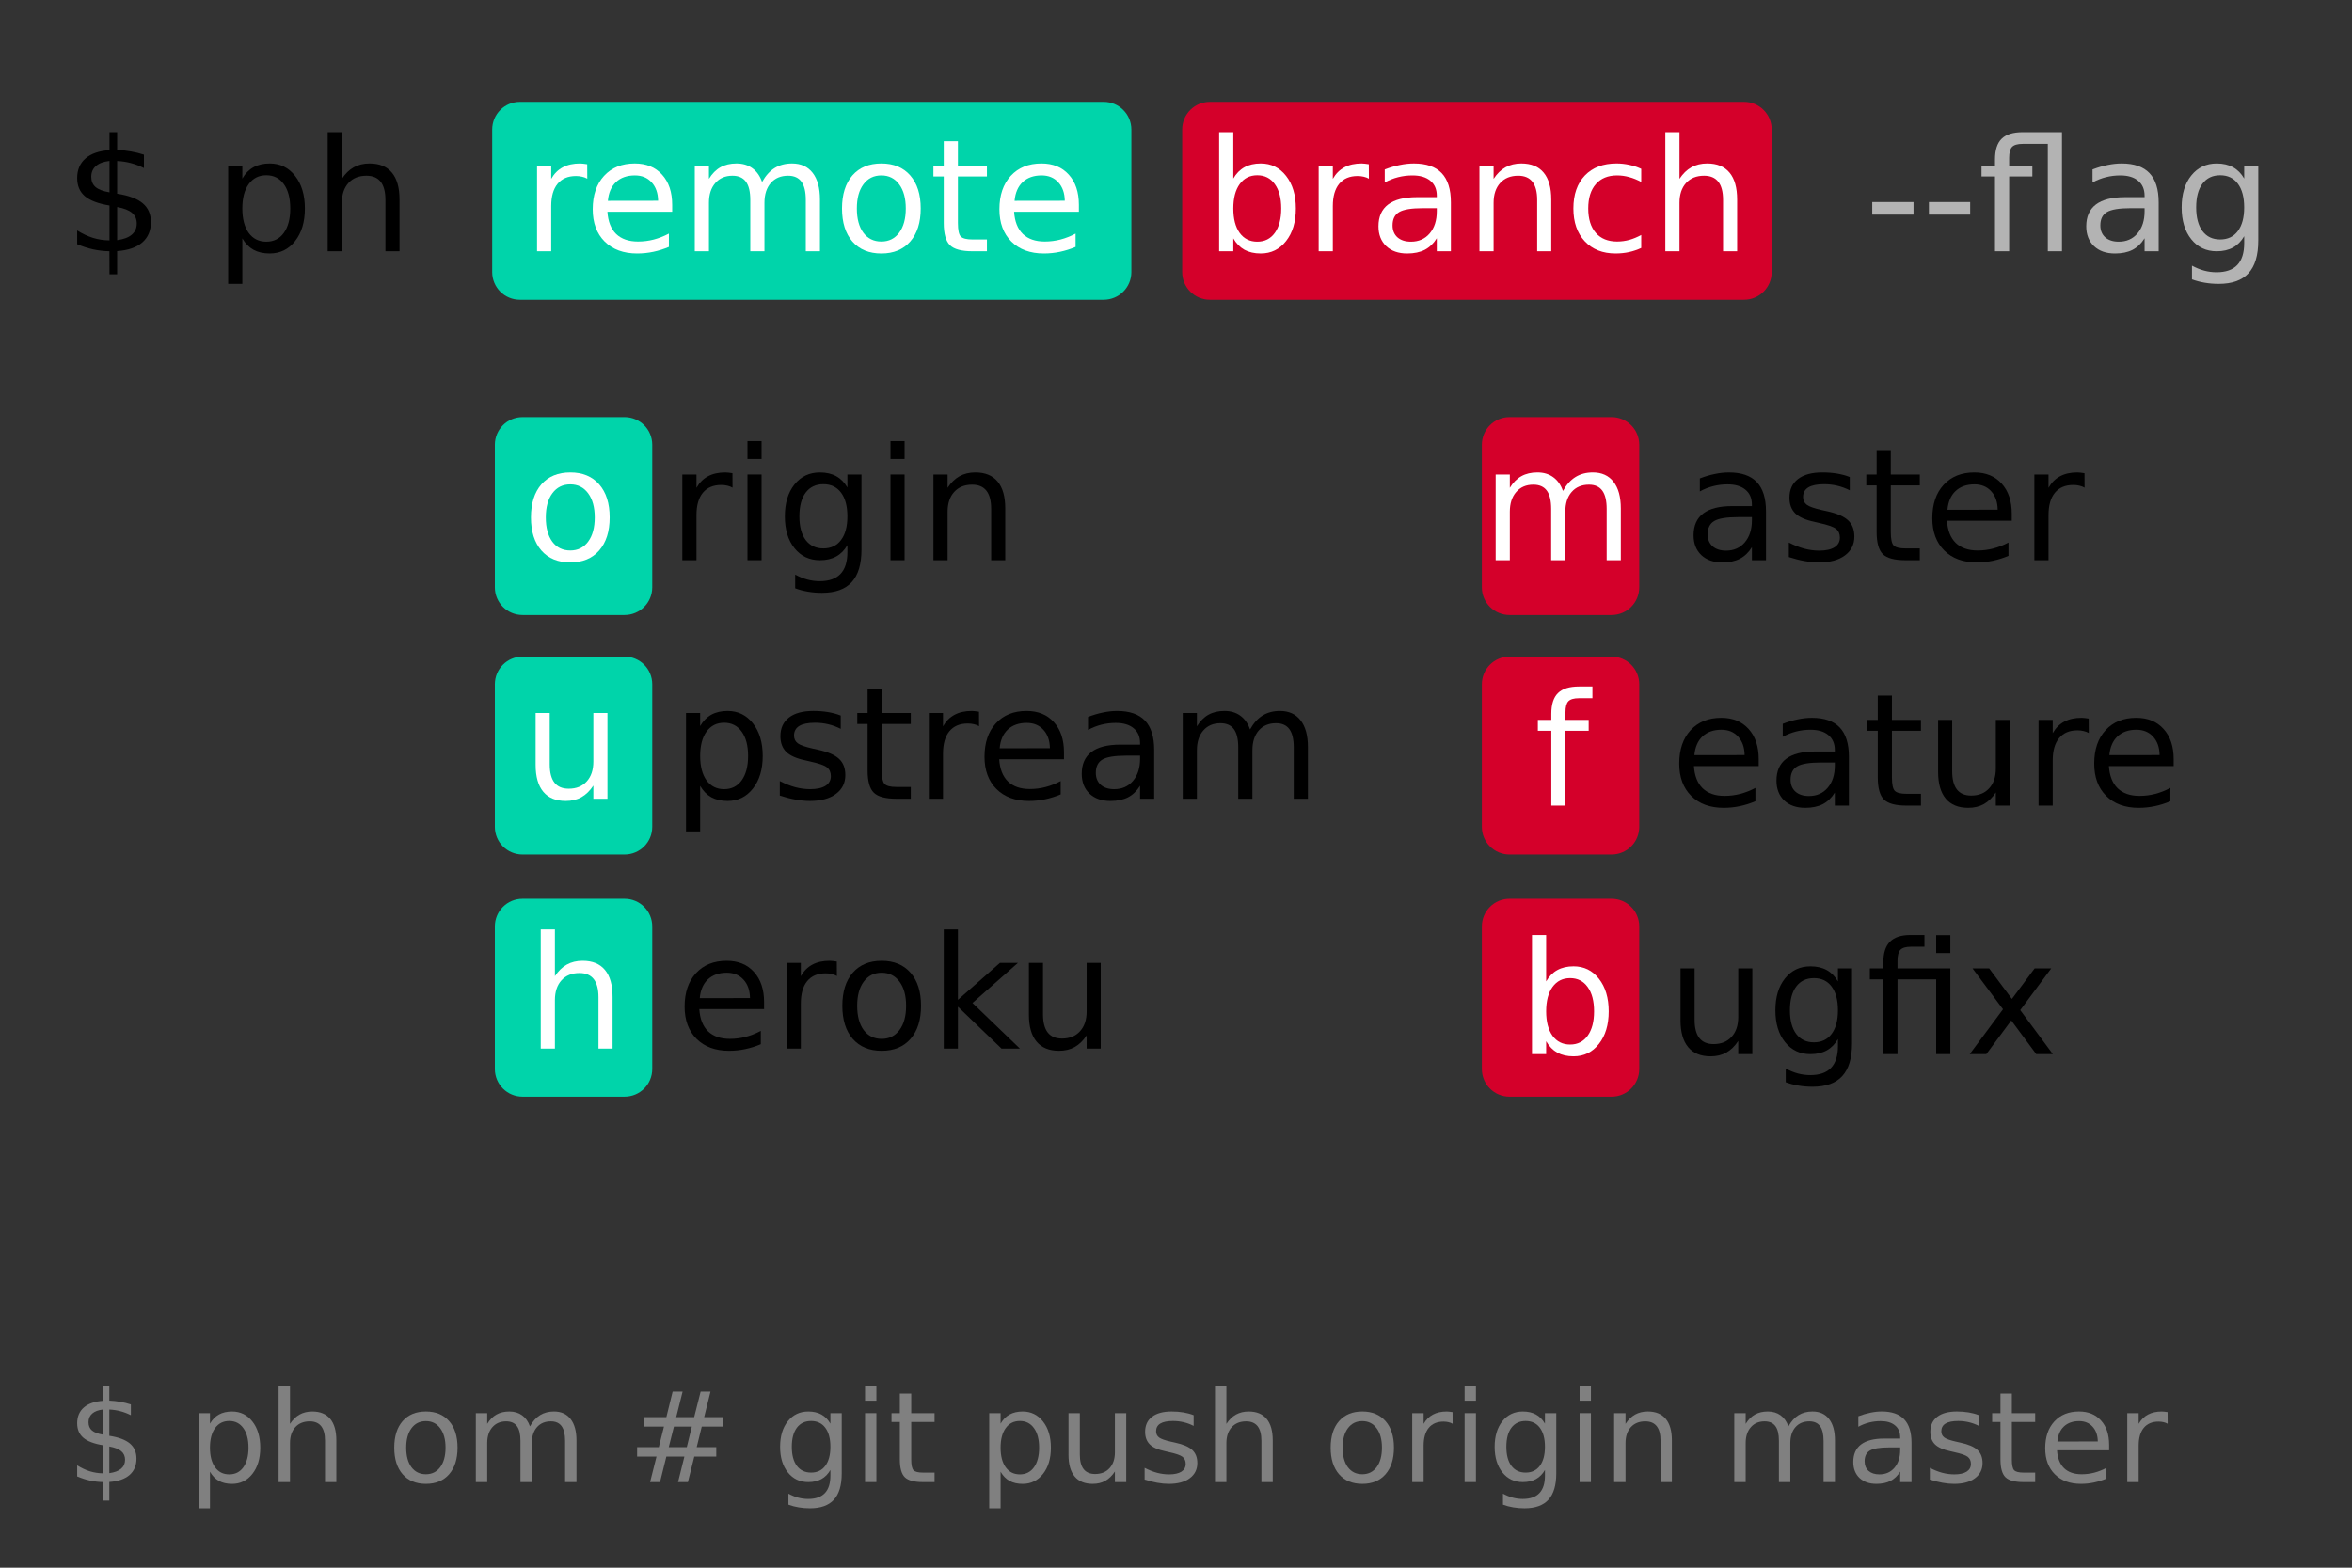 <?xml version="1.0" encoding="UTF-8" standalone="no"?>
<!-- Created with Inkscape (http://www.inkscape.org/) -->

<svg
   xmlns:dc="http://purl.org/dc/elements/1.1/"
   xmlns:cc="http://creativecommons.org/ns#"
   xmlns:rdf="http://www.w3.org/1999/02/22-rdf-syntax-ns#"
   xmlns:svg="http://www.w3.org/2000/svg"
   xmlns="http://www.w3.org/2000/svg"
   xmlns:sodipodi="http://sodipodi.sourceforge.net/DTD/sodipodi-0.dtd"
   xmlns:inkscape="http://www.inkscape.org/namespaces/inkscape"
   width="600"
   height="400"
   viewBox="0 0 600 400"
   id="svg2"
   version="1.1"
   inkscape:version="0.91 r"
   sodipodi:docname="intro.svg">
  <rect x="0" y="0" width="600" height="400" fill="#333333" stroke="none"/>
  <defs
     id="defs4" />
  <sodipodi:namedview
     id="base"
     pagecolor="#ffffff"
     bordercolor="#666666"
     borderopacity="1.0"
     inkscape:pageopacity="0.0"
     inkscape:pageshadow="2"
     inkscape:zoom="1.4142136"
     inkscape:cx="321.60265"
     inkscape:cy="194.91091"
     inkscape:document-units="px"
     inkscape:current-layer="layer1"
     showgrid="false"
     units="px"
     inkscape:window-width="1920"
     inkscape:window-height="1004"
     inkscape:window-x="1920"
     inkscape:window-y="25"
     inkscape:window-maximized="1" />
  <g
     inkscape:label="Layer 1"
     inkscape:groupmode="layer"
     id="layer1"
     transform="translate(0,-652.362)">
    <path
       style="opacity:1;fill:#00d4aa;fill-opacity:1;stroke:none;stroke-width:6;stroke-linecap:round;stroke-linejoin:round;stroke-miterlimit:4;stroke-dasharray:none;stroke-opacity:1"
       d="m 133.308,881.677 26.012,0 c 3.917,0 7.071,3.154 7.071,7.071 l 0,36.365 c 0,3.917 -3.154,7.071 -7.071,7.071 l -26.012,0 c -3.917,0 -7.071,-3.154 -7.071,-7.071 l 0,-36.365 c 0,-3.917 3.154,-7.071 7.071,-7.071 z"
       id="rect4156" />
    <path
       style="opacity:1;fill:#00d4aa;fill-opacity:1;stroke:none;stroke-width:6;stroke-linecap:round;stroke-linejoin:round;stroke-miterlimit:4;stroke-dasharray:none;stroke-opacity:1"
       d="m 133.308,819.891 26.012,0 c 3.917,0 7.071,3.154 7.071,7.071 l 0,36.365 c 0,3.917 -3.154,7.071 -7.071,7.071 l -26.012,0 c -3.917,0 -7.071,-3.154 -7.071,-7.071 l 0,-36.365 c 0,-3.917 3.154,-7.071 7.071,-7.071 z"
       id="rect4154" />
    <path
       style="opacity:1;fill:#00d4aa;fill-opacity:1;stroke:none;stroke-width:6;stroke-linecap:round;stroke-linejoin:round;stroke-miterlimit:4;stroke-dasharray:none;stroke-opacity:1"
       d="m 133.308,758.777 26.012,0 c 3.917,0 7.071,3.154 7.071,7.071 l 0,36.365 c 0,3.917 -3.154,7.071 -7.071,7.071 l -26.012,0 c -3.917,0 -7.071,-3.154 -7.071,-7.071 l 0,-36.365 c 0,-3.917 3.154,-7.071 7.071,-7.071 z"
       id="rect4152" />
    <g
       style="font-style:normal;font-variant:normal;font-weight:normal;font-stretch:normal;font-size:40px;line-height:125%;font-family:LKLUG;-inkscape-font-specification:LKLUG;letter-spacing:0px;word-spacing:0px;fill:#000000;fill-opacity:1;stroke:none;stroke-width:1px;stroke-linecap:butt;stroke-linejoin:miter;stroke-opacity:1"
       id="text4136">
      <path
         d="m 29.887,722.354 -1.953,0 -0.02,-5.879 q -2.051,-0.039 -4.102,-0.469 -2.051,-0.449 -4.121,-1.328 l 0,-3.516 q 1.992,1.25 4.023,1.895 2.051,0.625 4.219,0.645 l 0,-8.906 q -4.316,-0.703 -6.289,-2.383 -1.953,-1.68 -1.953,-4.609 0,-3.184 2.129,-5.02 2.129,-1.836 6.113,-2.109 l 0,-4.59 1.953,0 0,4.531 q 1.816,0.078 3.516,0.391 1.699,0.293 3.32,0.82 l 0,3.418 q -1.621,-0.82 -3.34,-1.27 -1.699,-0.449 -3.496,-0.527 l 0,8.34 q 4.434,0.684 6.523,2.441 2.09,1.758 2.09,4.805 0,3.301 -2.227,5.215 -2.207,1.895 -6.387,2.188 l 0,5.918 z m -1.953,-20.918 0,-8.008 q -2.266,0.254 -3.457,1.289 -1.191,1.035 -1.191,2.754 0,1.68 1.094,2.617 1.113,0.938 3.555,1.348 z m 1.953,3.75 0,8.457 q 2.48,-0.332 3.73,-1.406 1.27,-1.074 1.27,-2.832 0,-1.719 -1.211,-2.734 -1.191,-1.016 -3.789,-1.484 z"
         style=""
         id="path4390" />
      <path
         d="m 61.82,713.194 0,11.602 -3.613,0 0,-30.195 3.613,0 0,3.32 q 1.133,-1.953 2.852,-2.891 1.738,-0.957 4.141,-0.957 3.984,0 6.465,3.164 2.5,3.164 2.5,8.32 0,5.156 -2.5,8.32 -2.48,3.164 -6.465,3.164 -2.402,0 -4.141,-0.938 -1.719,-0.957 -2.852,-2.91 z M 74.047,705.557 q 0,-3.965 -1.641,-6.211 -1.621,-2.266 -4.473,-2.266 -2.852,0 -4.492,2.266 -1.621,2.246 -1.621,6.211 0,3.965 1.621,6.23 1.641,2.246 4.492,2.246 2.852,0 4.473,-2.246 1.641,-2.266 1.641,-6.23 z"
         style=""
         id="path4392" />
      <path
         d="m 101.918,703.272 0,13.203 -3.594,0 0,-13.086 q 0,-3.105 -1.211,-4.648 -1.211,-1.543 -3.633,-1.543 -2.91,0 -4.59,1.855 -1.68,1.855 -1.68,5.059 l 0,12.363 -3.613,0 0,-30.391 3.613,0 0,11.914 q 1.289,-1.973 3.027,-2.949 1.758,-0.977 4.043,-0.977 3.77,0 5.703,2.344 1.934,2.324 1.934,6.855 z"
         style=""
         id="path4394" />
    </g>
    <g
       style="font-style:normal;font-variant:normal;font-weight:normal;font-stretch:normal;font-size:40px;line-height:125%;font-family:LKLUG;-inkscape-font-specification:LKLUG;letter-spacing:0px;word-spacing:0px;fill:#000000;fill-opacity:1;stroke:none;stroke-width:1px;stroke-linecap:butt;stroke-linejoin:miter;stroke-opacity:1"
       id="text4140">
      <path
         d="m 145.488,775.947 q -2.891,0 -4.57,2.266 -1.68,2.246 -1.68,6.172 0,3.926 1.66,6.191 1.68,2.246 4.59,2.246 2.871,0 4.551,-2.266 1.68,-2.266 1.68,-6.172 0,-3.887 -1.68,-6.152 -1.68,-2.285 -4.551,-2.285 z m 0,-3.047 q 4.688,0 7.363,3.047 2.676,3.047 2.676,8.438 0,5.371 -2.676,8.438 -2.676,3.047 -7.363,3.047 -4.707,0 -7.383,-3.047 -2.656,-3.066 -2.656,-8.438 0,-5.391 2.656,-8.438 2.676,-3.047 7.383,-3.047 z"
         style="fill:#ffffff"
         id="path4397" />
      <path
         d="m 186.874,776.787 q -0.605,-0.352 -1.328,-0.508 -0.703,-0.176 -1.562,-0.176 -3.047,0 -4.688,1.992 -1.621,1.973 -1.621,5.684 l 0,11.523 -3.613,0 0,-21.875 3.613,0 0,3.398 q 1.133,-1.992 2.949,-2.949 1.816,-0.977 4.414,-0.977 0.371,0 0.82,0.059 0.449,0.039 0.996,0.137 l 0.019,3.691 z"
         style=""
         id="path4399" />
      <path
         d="m 190.683,773.427 3.594,0 0,21.875 -3.594,0 0,-21.875 z m 0,-8.516 3.594,0 0,4.551 -3.594,0 0,-4.551 z"
         style=""
         id="path4401" />
      <path
         d="m 216.171,784.111 q 0,-3.906 -1.621,-6.055 -1.602,-2.148 -4.512,-2.148 -2.891,0 -4.512,2.148 -1.602,2.148 -1.602,6.055 0,3.887 1.602,6.035 1.621,2.148 4.512,2.148 2.91,0 4.512,-2.148 1.621,-2.148 1.621,-6.035 z m 3.594,8.477 q 0,5.586 -2.48,8.301 -2.48,2.734 -7.598,2.734 -1.895,0 -3.574,-0.293 -1.68,-0.273 -3.262,-0.859 l 0,-3.496 q 1.582,0.859 3.125,1.27 1.543,0.41 3.145,0.41 3.535,0 5.293,-1.855 1.758,-1.836 1.758,-5.566 l 0,-1.777 q -1.113,1.934 -2.852,2.891 -1.738,0.957 -4.16,0.957 -4.023,0 -6.484,-3.066 -2.461,-3.066 -2.461,-8.125 0,-5.078 2.461,-8.145 2.461,-3.066 6.484,-3.066 2.422,0 4.16,0.957 1.738,0.957 2.852,2.891 l 0,-3.32 3.594,0 0,19.16 z"
         style=""
         id="path4403" />
      <path
         d="m 227.167,773.427 3.594,0 0,21.875 -3.594,0 0,-21.875 z m 0,-8.516 3.594,0 0,4.551 -3.594,0 0,-4.551 z"
         style=""
         id="path4405" />
      <path
         d="m 256.445,782.099 0,13.203 -3.594,0 0,-13.086 q 0,-3.105 -1.211,-4.648 -1.211,-1.543 -3.633,-1.543 -2.91,0 -4.59,1.855 -1.68,1.855 -1.68,5.059 l 0,12.363 -3.613,0 0,-21.875 3.613,0 0,3.398 q 1.289,-1.973 3.027,-2.949 1.758,-0.977 4.043,-0.977 3.77,0 5.703,2.344 1.934,2.324 1.934,6.855 z"
         style=""
         id="path4407" />
    </g>
    <g
       style="font-style:normal;font-variant:normal;font-weight:normal;font-stretch:normal;font-size:40px;line-height:125%;font-family:LKLUG;-inkscape-font-specification:LKLUG;letter-spacing:0px;word-spacing:0px;fill:#000000;fill-opacity:1;stroke:none;stroke-width:1px;stroke-linecap:butt;stroke-linejoin:miter;stroke-opacity:1"
       id="text4144">
      <path
         d="m 136.64,847.531 0,-13.242 3.594,0 0,13.105 q 0,3.105 1.211,4.668 1.211,1.543 3.633,1.543 2.91,0 4.59,-1.855 1.699,-1.855 1.699,-5.059 l 0,-12.402 3.594,0 0,21.875 -3.594,0 0,-3.359 q -1.309,1.992 -3.047,2.969 -1.719,0.957 -4.004,0.957 -3.77,0 -5.723,-2.344 -1.953,-2.344 -1.953,-6.855 z m 9.043,-13.77 0,0 z"
         style="fill:#ffffff"
         id="path4410" />
      <path
         d="m 178.613,852.883 0,11.602 -3.613,0 0,-30.195 3.613,0 0,3.32 q 1.133,-1.953 2.852,-2.891 1.738,-0.957 4.141,-0.957 3.984,0 6.465,3.164 2.5,3.164 2.5,8.32 0,5.156 -2.5,8.32 -2.48,3.164 -6.465,3.164 -2.402,0 -4.141,-0.938 -1.719,-0.957 -2.852,-2.91 z m 12.227,-7.637 q 0,-3.965 -1.641,-6.211 -1.621,-2.266 -4.473,-2.266 -2.852,0 -4.492,2.266 -1.621,2.246 -1.621,6.211 0,3.965 1.621,6.23 1.641,2.246 4.492,2.246 2.852,0 4.473,-2.246 1.641,-2.266 1.641,-6.23 z"
         style=""
         id="path4412" />
      <path
         d="m 214.472,834.933 0,3.398 q -1.523,-0.781 -3.164,-1.172 -1.641,-0.391 -3.398,-0.391 -2.676,0 -4.023,0.82 -1.328,0.82 -1.328,2.461 0,1.25 0.957,1.973 0.957,0.703 3.848,1.348 l 1.23,0.273 q 3.828,0.82 5.43,2.324 1.621,1.484 1.621,4.16 0,3.047 -2.422,4.824 -2.402,1.777 -6.621,1.777 -1.758,0 -3.672,-0.352 -1.895,-0.332 -4.004,-1.016 l 0,-3.711 q 1.992,1.035 3.926,1.562 1.934,0.508 3.828,0.508 2.539,0 3.906,-0.859 1.367,-0.879 1.367,-2.461 0,-1.465 -0.996,-2.246 -0.977,-0.781 -4.316,-1.504 l -1.25,-0.293 q -3.34,-0.703 -4.824,-2.148 -1.484,-1.465 -1.484,-4.004 0,-3.086 2.188,-4.766 2.188,-1.68 6.211,-1.68 1.992,0 3.75,0.293 1.758,0.293 3.242,0.879 z"
         style=""
         id="path4414" />
      <path
         d="m 224.941,828.078 0,6.211 7.402,0 0,2.793 -7.402,0 0,11.875 q 0,2.676 0.723,3.438 0.742,0.762 2.988,0.762 l 3.691,0 0,3.008 -3.691,0 q -4.16,0 -5.742,-1.543 -1.582,-1.562 -1.582,-5.664 l 0,-11.875 -2.637,0 0,-2.793 2.637,0 0,-6.211 3.613,0 z"
         style=""
         id="path4416" />
      <path
         d="m 249.765,837.648 q -0.605,-0.352 -1.328,-0.508 -0.703,-0.176 -1.562,-0.176 -3.047,0 -4.688,1.992 -1.621,1.973 -1.621,5.684 l 0,11.523 -3.613,0 0,-21.875 3.613,0 0,3.398 q 1.133,-1.992 2.949,-2.949 1.816,-0.977 4.414,-0.977 0.371,0 0.82,0.059 0.449,0.039 0.996,0.137 l 0.019,3.691 z"
         style=""
         id="path4418" />
      <path
         d="m 271.425,844.328 0,1.758 -16.523,0 q 0.234,3.711 2.227,5.664 2.012,1.934 5.586,1.934 2.07,0 4.004,-0.508 1.953,-0.508 3.867,-1.523 l 0,3.398 q -1.934,0.82 -3.965,1.25 -2.031,0.43 -4.121,0.43 -5.234,0 -8.301,-3.047 -3.047,-3.047 -3.047,-8.242 0,-5.371 2.891,-8.516 2.91,-3.164 7.832,-3.164 4.414,0 6.973,2.852 2.578,2.832 2.578,7.715 z m -3.594,-1.055 q -0.039,-2.949 -1.66,-4.707 -1.602,-1.758 -4.258,-1.758 -3.008,0 -4.824,1.699 -1.797,1.699 -2.07,4.785 l 12.812,-0.019 z"
         style=""
         id="path4420" />
      <path
         d="m 287.265,845.168 q -4.355,0 -6.035,0.996 -1.68,0.996 -1.68,3.398 0,1.914 1.25,3.047 1.27,1.113 3.438,1.113 2.988,0 4.785,-2.109 1.816,-2.129 1.816,-5.645 l 0,-0.801 -3.574,0 z m 7.168,-1.484 0,12.48 -3.594,0 0,-3.32 q -1.23,1.992 -3.066,2.949 -1.836,0.938 -4.492,0.938 -3.359,0 -5.352,-1.875 -1.973,-1.895 -1.973,-5.059 0,-3.691 2.461,-5.566 2.48,-1.875 7.383,-1.875 l 5.039,0 0,-0.352 q 0,-2.48 -1.641,-3.828 -1.621,-1.367 -4.57,-1.367 -1.875,0 -3.652,0.449 -1.777,0.449 -3.418,1.348 l 0,-3.32 q 1.973,-0.762 3.828,-1.133 1.855,-0.391 3.613,-0.391 4.746,0 7.09,2.461 2.344,2.461 2.344,7.461 z"
         style=""
         id="path4422" />
      <path
         d="m 318.886,838.488 q 1.348,-2.422 3.223,-3.574 1.875,-1.152 4.414,-1.152 3.418,0 5.273,2.402 1.855,2.383 1.855,6.797 l 0,13.203 -3.613,0 0,-13.086 q 0,-3.145 -1.113,-4.668 -1.113,-1.523 -3.398,-1.523 -2.793,0 -4.414,1.855 -1.621,1.855 -1.621,5.059 l 0,12.363 -3.613,0 0,-13.086 q 0,-3.164 -1.113,-4.668 -1.113,-1.523 -3.438,-1.523 -2.754,0 -4.375,1.875 -1.621,1.855 -1.621,5.039 l 0,12.363 -3.613,0 0,-21.875 3.613,0 0,3.398 q 1.23,-2.012 2.949,-2.969 1.719,-0.957 4.082,-0.957 2.383,0 4.043,1.211 1.68,1.211 2.48,3.516 z"
         style=""
         id="path4424" />
    </g>
    <g
       style="font-style:normal;font-variant:normal;font-weight:normal;font-stretch:normal;font-size:40px;line-height:125%;font-family:LKLUG;-inkscape-font-specification:LKLUG;letter-spacing:0px;word-spacing:0px;fill:#000000;fill-opacity:1;stroke:none;stroke-width:1px;stroke-linecap:butt;stroke-linejoin:miter;stroke-opacity:1"
       id="text4148">
      <path
         d="m 156.266,906.708 0,13.203 -3.594,0 0,-13.086 q 0,-3.105 -1.211,-4.648 -1.211,-1.543 -3.633,-1.543 -2.91,0 -4.59,1.855 -1.68,1.855 -1.68,5.059 l 0,12.363 -3.613,0 0,-30.391 3.613,0 0,11.914 q 1.289,-1.973 3.027,-2.949 1.758,-0.977 4.043,-0.977 3.77,0 5.703,2.344 1.934,2.324 1.934,6.855 z"
         style="fill:#ffffff"
         id="path4427" />
      <path
         d="m 194.918,908.075 0,1.758 -16.523,0 q 0.234,3.711 2.227,5.664 2.012,1.934 5.586,1.934 2.07,0 4.004,-0.508 1.953,-0.508 3.867,-1.523 l 0,3.398 q -1.934,0.82 -3.965,1.25 -2.031,0.43 -4.121,0.43 -5.234,0 -8.301,-3.047 -3.047,-3.047 -3.047,-8.242 0,-5.371 2.891,-8.516 2.91,-3.164 7.832,-3.164 4.414,0 6.973,2.852 2.578,2.832 2.578,7.715 z m -3.594,-1.055 q -0.039,-2.949 -1.66,-4.707 -1.602,-1.758 -4.258,-1.758 -3.008,0 -4.824,1.699 -1.797,1.699 -2.07,4.785 l 12.812,-0.019 z"
         style=""
         id="path4429" />
      <path
         d="m 213.493,901.395 q -0.605,-0.352 -1.328,-0.508 -0.703,-0.176 -1.562,-0.176 -3.047,0 -4.688,1.992 -1.621,1.973 -1.621,5.684 l 0,11.523 -3.613,0 0,-21.875 3.613,0 0,3.398 q 1.133,-1.992 2.949,-2.949 1.816,-0.977 4.414,-0.977 0.371,0 0.82,0.059 0.449,0.039 0.996,0.137 l 0.019,3.691 z"
         style=""
         id="path4431" />
      <path
         d="m 224.918,900.556 q -2.891,0 -4.57,2.266 -1.68,2.246 -1.68,6.172 0,3.926 1.66,6.191 1.68,2.246 4.59,2.246 2.871,0 4.551,-2.266 1.68,-2.266 1.68,-6.172 0,-3.887 -1.68,-6.152 -1.68,-2.285 -4.551,-2.285 z m 0,-3.047 q 4.688,0 7.363,3.047 2.676,3.047 2.676,8.438 0,5.371 -2.676,8.438 -2.676,3.047 -7.363,3.047 -4.707,0 -7.383,-3.047 -2.656,-3.066 -2.656,-8.438 0,-5.391 2.656,-8.438 2.676,-3.047 7.383,-3.047 z"
         style=""
         id="path4433" />
      <path
         d="m 240.758,889.52 3.613,0 0,17.949 10.723,-9.434 4.59,0 -11.602,10.234 12.09,11.641 -4.688,0 -11.113,-10.684 0,10.684 -3.613,0 0,-30.391 z"
         style=""
         id="path4435" />
      <path
         d="m 262.477,911.278 0,-13.242 3.594,0 0,13.105 q 0,3.105 1.211,4.668 1.211,1.543 3.633,1.543 2.91,0 4.59,-1.855 1.699,-1.855 1.699,-5.059 l 0,-12.402 3.594,0 0,21.875 -3.594,0 0,-3.359 q -1.309,1.992 -3.047,2.969 -1.719,0.957 -4.004,0.957 -3.77,0 -5.723,-2.344 -1.953,-2.344 -1.953,-6.855 z m 9.043,-13.77 0,0 z"
         style=""
         id="path4437" />
    </g>
    <path
       style="opacity:1;fill:#00d4aa;fill-opacity:1;stroke:none;stroke-width:6;stroke-linecap:round;stroke-linejoin:round;stroke-miterlimit:4;stroke-dasharray:none;stroke-opacity:1"
       d="m 132.63,678.345 148.915,0 c 3.917,0 7.071,3.154 7.071,7.071 l 0,36.365 c 0,3.917 -3.154,7.071 -7.071,7.071 l -148.915,0 c -3.917,0 -7.071,-3.154 -7.071,-7.071 l 0,-36.365 c 0,-3.917 3.154,-7.071 7.071,-7.071 z"
       id="rect4164" />
    <path
       style="opacity:1;fill:#d4002a;fill-opacity:1;stroke:none;stroke-width:6;stroke-linecap:round;stroke-linejoin:round;stroke-miterlimit:4;stroke-dasharray:none;stroke-opacity:1"
       d="m 308.648,678.345 136.245,0 c 3.917,0 7.071,3.154 7.071,7.071 l 0,36.365 c 0,3.917 -3.154,7.071 -7.071,7.071 l -136.245,0 c -3.917,0 -7.071,-3.154 -7.071,-7.071 l 0,-36.365 c 0,-3.917 3.154,-7.071 7.071,-7.071 z"
       id="rect4166" />
    <path
       style="opacity:1;fill:#d4002a;fill-opacity:1;stroke:none;stroke-width:6;stroke-linecap:round;stroke-linejoin:round;stroke-miterlimit:4;stroke-dasharray:none;stroke-opacity:1"
       d="m 385.094,881.677 26.012,0 c 3.917,0 7.071,3.154 7.071,7.071 l 0,36.365 c 0,3.917 -3.154,7.071 -7.071,7.071 l -26.012,0 c -3.917,0 -7.071,-3.154 -7.071,-7.071 l 0,-36.365 c 0,-3.917 3.154,-7.071 7.071,-7.071 z"
       id="rect4174" />
    <path
       style="opacity:1;fill:#d4002a;fill-opacity:1;stroke:none;stroke-width:6;stroke-linecap:round;stroke-linejoin:round;stroke-miterlimit:4;stroke-dasharray:none;stroke-opacity:1"
       d="m 385.094,819.891 26.012,0 c 3.917,0 7.071,3.154 7.071,7.071 l 0,36.365 c 0,3.917 -3.154,7.071 -7.071,7.071 l -26.012,0 c -3.917,0 -7.071,-3.154 -7.071,-7.071 l 0,-36.365 c 0,-3.917 3.154,-7.071 7.071,-7.071 z"
       id="rect4176" />
    <path
       style="opacity:1;fill:#d4002a;fill-opacity:1;stroke:none;stroke-width:6;stroke-linecap:round;stroke-linejoin:round;stroke-miterlimit:4;stroke-dasharray:none;stroke-opacity:1"
       d="m 385.094,758.777 26.011,0 c 3.917,0 7.071,3.154 7.071,7.071 l 0,36.365 c 0,3.917 -3.154,7.071 -7.071,7.071 l -26.011,0 c -3.917,0 -7.071,-3.154 -7.071,-7.071 l 0,-36.365 c 0,-3.917 3.154,-7.071 7.071,-7.071 z"
       id="rect4178" />
    <g
       style="font-style:normal;font-variant:normal;font-weight:normal;font-stretch:normal;font-size:40px;line-height:125%;font-family:LKLUG;-inkscape-font-specification:LKLUG;letter-spacing:0px;word-spacing:0px;fill:#000000;fill-opacity:1;stroke:none;stroke-width:1px;stroke-linecap:butt;stroke-linejoin:miter;stroke-opacity:1"
       id="text4180">
      <path
         d="m 398.714,777.626 q 1.348,-2.422 3.223,-3.574 1.875,-1.152 4.414,-1.152 3.418,0 5.273,2.402 1.855,2.383 1.855,6.797 l 0,13.203 -3.613,0 0,-13.086 q 0,-3.145 -1.113,-4.668 -1.113,-1.523 -3.398,-1.523 -2.793,0 -4.414,1.855 -1.621,1.855 -1.621,5.059 l 0,12.363 -3.613,0 0,-13.086 q 0,-3.164 -1.113,-4.668 -1.113,-1.523 -3.438,-1.523 -2.754,0 -4.375,1.875 -1.621,1.855 -1.621,5.039 l 0,12.363 -3.613,0 0,-21.875 3.613,0 0,3.398 q 1.23,-2.012 2.949,-2.969 1.719,-0.957 4.082,-0.957 2.383,0 4.043,1.211 1.68,1.211 2.48,3.516 z"
         style="fill:#ffffff"
         id="path4445" />
      <path
         d="m 443.343,784.306 q -4.355,0 -6.035,0.996 -1.68,0.996 -1.68,3.398 0,1.914 1.25,3.047 1.27,1.113 3.438,1.113 2.988,0 4.785,-2.109 1.816,-2.129 1.816,-5.645 l 0,-0.801 -3.574,0 z m 7.168,-1.484 0,12.48 -3.594,0 0,-3.32 q -1.23,1.992 -3.066,2.949 -1.836,0.938 -4.492,0.938 -3.359,0 -5.352,-1.875 -1.973,-1.895 -1.973,-5.059 0,-3.691 2.461,-5.566 2.48,-1.875 7.383,-1.875 l 5.039,0 0,-0.352 q 0,-2.48 -1.641,-3.828 -1.621,-1.367 -4.57,-1.367 -1.875,0 -3.652,0.449 -1.777,0.449 -3.418,1.348 l 0,-3.32 q 1.973,-0.762 3.828,-1.133 1.855,-0.391 3.613,-0.391 4.746,0 7.09,2.461 2.344,2.461 2.344,7.461 z"
         style=""
         id="path4447" />
      <path
         d="m 471.878,774.072 0,3.398 q -1.523,-0.781 -3.164,-1.172 -1.641,-0.391 -3.398,-0.391 -2.676,0 -4.023,0.82 -1.328,0.82 -1.328,2.461 0,1.25 0.957,1.973 0.957,0.703 3.848,1.348 l 1.23,0.273 q 3.828,0.82 5.43,2.324 1.621,1.484 1.621,4.16 0,3.047 -2.422,4.824 -2.402,1.777 -6.621,1.777 -1.758,0 -3.672,-0.352 -1.895,-0.332 -4.004,-1.016 l 0,-3.711 q 1.992,1.035 3.926,1.562 1.934,0.508 3.828,0.508 2.539,0 3.906,-0.859 1.367,-0.879 1.367,-2.461 0,-1.465 -0.996,-2.246 -0.977,-0.781 -4.316,-1.504 l -1.25,-0.293 q -3.34,-0.703 -4.824,-2.148 -1.484,-1.465 -1.484,-4.004 0,-3.086 2.188,-4.766 2.188,-1.68 6.211,-1.68 1.992,0 3.75,0.293 1.758,0.293 3.242,0.879 z"
         style=""
         id="path4449" />
      <path
         d="m 482.346,767.216 0,6.211 7.402,0 0,2.793 -7.402,0 0,11.875 q 0,2.676 0.723,3.438 0.742,0.762 2.988,0.762 l 3.691,0 0,3.008 -3.691,0 q -4.16,0 -5.742,-1.543 -1.582,-1.562 -1.582,-5.664 l 0,-11.875 -2.637,0 0,-2.793 2.637,0 0,-6.211 3.613,0 z"
         style=""
         id="path4451" />
      <path
         d="m 513.206,783.466 0,1.758 -16.523,0 q 0.234,3.711 2.227,5.664 2.012,1.934 5.586,1.934 2.07,0 4.004,-0.508 1.953,-0.508 3.867,-1.523 l 0,3.398 q -1.934,0.82 -3.965,1.25 -2.031,0.43 -4.121,0.43 -5.234,0 -8.301,-3.047 -3.047,-3.047 -3.047,-8.242 0,-5.371 2.891,-8.516 2.91,-3.164 7.832,-3.164 4.414,0 6.973,2.852 2.578,2.832 2.578,7.715 z m -3.594,-1.055 q -0.039,-2.949 -1.66,-4.707 -1.602,-1.758 -4.258,-1.758 -3.008,0 -4.824,1.699 -1.797,1.699 -2.07,4.785 l 12.812,-0.019 z"
         style=""
         id="path4453" />
      <path
         d="m 531.78,776.787 q -0.605,-0.352 -1.328,-0.508 -0.703,-0.176 -1.562,-0.176 -3.047,0 -4.688,1.992 -1.621,1.973 -1.621,5.684 l 0,11.523 -3.613,0 0,-21.875 3.613,0 0,3.398 q 1.133,-1.992 2.949,-2.949 1.816,-0.977 4.414,-0.977 0.371,0 0.82,0.059 0.449,0.039 0.996,0.137 l 0.019,3.691 z"
         style=""
         id="path4455" />
    </g>
    <g
       style="font-style:normal;font-variant:normal;font-weight:normal;font-stretch:normal;font-size:40px;line-height:125%;font-family:LKLUG;-inkscape-font-specification:LKLUG;letter-spacing:0px;word-spacing:0px;fill:#000000;fill-opacity:1;stroke:none;stroke-width:1px;stroke-linecap:butt;stroke-linejoin:miter;stroke-opacity:1"
       id="text4186">
      <path
         d="m 406.233,827.523 0,2.988 -3.438,0 q -1.934,0 -2.695,0.781 -0.742,0.781 -0.742,2.812 l 0,1.934 5.918,0 0,2.793 -5.918,0 0,19.082 -3.613,0 0,-19.082 -3.438,0 0,-2.793 3.438,0 0,-1.523 q 0,-3.652 1.699,-5.312 1.699,-1.68 5.391,-1.68 l 3.398,0 z"
         style="fill:#ffffff"
         id="path4458" />
    </g>
    <g
       style="font-style:normal;font-variant:normal;font-weight:normal;font-stretch:normal;font-size:40px;line-height:125%;font-family:LKLUG;-inkscape-font-specification:LKLUG;letter-spacing:0px;word-spacing:0px;fill:#000000;fill-opacity:1;stroke:none;stroke-width:1px;stroke-linecap:butt;stroke-linejoin:miter;stroke-opacity:1"
       id="text4192">
      <path
         d="m 406.654,910.407 q 0,-3.965 -1.641,-6.211 -1.621,-2.266 -4.473,-2.266 -2.852,0 -4.492,2.266 -1.621,2.246 -1.621,6.211 0,3.965 1.621,6.23 1.641,2.246 4.492,2.246 2.852,0 4.473,-2.246 1.641,-2.266 1.641,-6.23 z m -12.227,-7.637 q 1.133,-1.953 2.852,-2.891 1.738,-0.957 4.141,-0.957 3.984,0 6.465,3.164 2.5,3.164 2.5,8.32 0,5.156 -2.5,8.32 -2.48,3.164 -6.465,3.164 -2.402,0 -4.141,-0.938 -1.719,-0.957 -2.852,-2.91 l 0,3.281 -3.613,0 0,-30.391 3.613,0 0,11.836 z"
         style="fill:#ffffff"
         id="path4461" />
      <path
         d="m 428.704,912.693 0,-13.242 3.594,0 0,13.105 q 0,3.105 1.211,4.668 1.211,1.543 3.633,1.543 2.91,0 4.59,-1.855 1.699,-1.855 1.699,-5.059 l 0,-12.402 3.594,0 0,21.875 -3.594,0 0,-3.359 q -1.309,1.992 -3.047,2.969 -1.719,0.957 -4.004,0.957 -3.77,0 -5.723,-2.344 -1.953,-2.344 -1.953,-6.855 z m 9.043,-13.77 0,0 z"
         style=""
         id="path4463" />
      <path
         d="m 468.861,910.134 q 0,-3.906 -1.621,-6.055 -1.602,-2.148 -4.512,-2.148 -2.891,0 -4.512,2.148 -1.602,2.148 -1.602,6.055 0,3.887 1.602,6.035 1.621,2.148 4.512,2.148 2.91,0 4.512,-2.148 1.621,-2.148 1.621,-6.035 z m 3.594,8.477 q 0,5.586 -2.48,8.301 -2.48,2.734 -7.598,2.734 -1.895,0 -3.574,-0.293 -1.68,-0.273 -3.262,-0.859 l 0,-3.496 q 1.582,0.859 3.125,1.27 1.543,0.41 3.145,0.41 3.535,0 5.293,-1.855 1.758,-1.836 1.758,-5.566 l 0,-1.777 q -1.113,1.934 -2.852,2.891 -1.738,0.957 -4.16,0.957 -4.023,0 -6.484,-3.066 -2.461,-3.066 -2.461,-8.125 0,-5.078 2.461,-8.145 2.461,-3.066 6.484,-3.066 2.422,0 4.16,0.957 1.738,0.957 2.852,2.891 l 0,-3.32 3.594,0 0,19.16 z"
         style=""
         id="path4465" />
      <path
         d="m 497.532,899.45 0,21.875 -3.613,0 0,-19.082 -9.863,0 0,19.082 -3.613,0 0,-19.082 -3.438,0 0,-2.793 3.438,0 0,-1.523 q 0,-3.574 1.68,-5.273 1.699,-1.719 5.195,-1.719 l 3.613,0 0,2.988 -3.438,0 q -1.934,0 -2.695,0.781 -0.742,0.781 -0.742,2.812 l 0,1.934 13.477,0 z m -3.613,-8.477 3.613,0 0,4.551 -3.613,0 0,-4.551 z"
         style=""
         id="path4467" />
      <path
         d="m 523.275,899.45 -7.91,10.645 8.32,11.23 -4.238,0 -6.367,-8.594 -6.367,8.594 -4.238,0 8.496,-11.445 -7.773,-10.43 4.238,0 5.801,7.793 5.801,-7.793 4.238,0 z"
         style=""
         id="path4469" />
    </g>
    <g
       style="font-style:normal;font-variant:normal;font-weight:normal;font-stretch:normal;font-size:40px;line-height:125%;font-family:LKLUG;-inkscape-font-specification:LKLUG;letter-spacing:0px;word-spacing:0px;fill:#ffffff;fill-opacity:1;stroke:none;stroke-width:1px;stroke-linecap:butt;stroke-linejoin:miter;stroke-opacity:1"
       id="text4204">
      <path
         d="m 149.816,697.96 q -0.605,-0.352 -1.328,-0.508 -0.703,-0.176 -1.562,-0.176 -3.047,0 -4.688,1.992 -1.621,1.973 -1.621,5.684 l 0,11.523 -3.613,0 0,-21.875 3.613,0 0,3.398 q 1.133,-1.992 2.949,-2.949 1.816,-0.977 4.414,-0.977 0.371,0 0.82,0.059 0.449,0.039 0.996,0.137 l 0.019,3.691 z"
         style=""
         id="path4472" />
      <path
         d="m 171.476,704.639 0,1.758 -16.523,0 q 0.234,3.711 2.227,5.664 2.012,1.934 5.586,1.934 2.07,0 4.004,-0.508 1.953,-0.508 3.867,-1.523 l 0,3.398 q -1.934,0.82 -3.965,1.25 -2.031,0.43 -4.121,0.43 -5.234,0 -8.301,-3.047 -3.047,-3.047 -3.047,-8.242 0,-5.371 2.891,-8.516 2.91,-3.164 7.832,-3.164 4.414,0 6.973,2.852 2.578,2.832 2.578,7.715 z m -3.594,-1.055 q -0.039,-2.949 -1.66,-4.707 -1.602,-1.758 -4.258,-1.758 -3.008,0 -4.824,1.699 -1.797,1.699 -2.07,4.785 l 12.812,-0.019 z"
         style=""
         id="path4474" />
      <path
         d="m 194.406,698.8 q 1.348,-2.422 3.223,-3.574 1.875,-1.152 4.414,-1.152 3.418,0 5.273,2.402 1.855,2.383 1.855,6.797 l 0,13.203 -3.613,0 0,-13.086 q 0,-3.145 -1.113,-4.668 -1.113,-1.523 -3.398,-1.523 -2.793,0 -4.414,1.855 -1.621,1.855 -1.621,5.059 l 0,12.363 -3.613,0 0,-13.086 q 0,-3.164 -1.113,-4.668 -1.113,-1.523 -3.438,-1.523 -2.754,0 -4.375,1.875 -1.621,1.855 -1.621,5.039 l 0,12.363 -3.613,0 0,-21.875 3.613,0 0,3.398 q 1.23,-2.012 2.949,-2.969 1.719,-0.957 4.082,-0.957 2.383,0 4.043,1.211 1.68,1.211 2.48,3.516 z"
         style=""
         id="path4476" />
      <path
         d="m 224.836,697.12 q -2.891,0 -4.57,2.266 -1.68,2.246 -1.68,6.172 0,3.926 1.66,6.191 1.68,2.246 4.59,2.246 2.871,0 4.551,-2.266 1.68,-2.266 1.68,-6.172 0,-3.887 -1.68,-6.152 -1.68,-2.285 -4.551,-2.285 z m 0,-3.047 q 4.688,0 7.363,3.047 2.676,3.047 2.676,8.438 0,5.371 -2.676,8.438 -2.676,3.047 -7.363,3.047 -4.707,0 -7.383,-3.047 -2.656,-3.066 -2.656,-8.438 0,-5.391 2.656,-8.438 2.676,-3.047 7.383,-3.047 z"
         style=""
         id="path4478" />
      <path
         d="m 244.367,688.389 0,6.211 7.402,0 0,2.793 -7.402,0 0,11.875 q 0,2.676 0.723,3.438 0.742,0.762 2.988,0.762 l 3.691,0 0,3.008 -3.691,0 q -4.16,0 -5.742,-1.543 -1.582,-1.562 -1.582,-5.664 l 0,-11.875 -2.637,0 0,-2.793 2.637,0 0,-6.211 3.613,0 z"
         style=""
         id="path4480" />
      <path
         d="m 275.226,704.639 0,1.758 -16.523,0 q 0.234,3.711 2.227,5.664 2.012,1.934 5.586,1.934 2.07,0 4.004,-0.508 1.953,-0.508 3.867,-1.523 l 0,3.398 q -1.934,0.82 -3.965,1.25 -2.031,0.43 -4.121,0.43 -5.234,0 -8.301,-3.047 -3.047,-3.047 -3.047,-8.242 0,-5.371 2.891,-8.516 2.91,-3.164 7.832,-3.164 4.414,0 6.973,2.852 2.578,2.832 2.578,7.715 z m -3.594,-1.055 q -0.039,-2.949 -1.66,-4.707 -1.602,-1.758 -4.258,-1.758 -3.008,0 -4.824,1.699 -1.797,1.699 -2.07,4.785 l 12.812,-0.019 z"
         style=""
         id="path4482" />
    </g>
    <g
       style="font-style:normal;font-variant:normal;font-weight:normal;font-stretch:normal;font-size:40px;line-height:125%;font-family:LKLUG;-inkscape-font-specification:LKLUG;letter-spacing:0px;word-spacing:0px;fill:#ffffff;fill-opacity:1;stroke:none;stroke-width:1px;stroke-linecap:butt;stroke-linejoin:miter;stroke-opacity:1"
       id="text4208">
      <path
         d="m 326.844,705.557 q 0,-3.965 -1.641,-6.211 -1.621,-2.266 -4.473,-2.266 -2.852,0 -4.492,2.266 -1.621,2.246 -1.621,6.211 0,3.965 1.621,6.23 1.641,2.246 4.492,2.246 2.852,0 4.473,-2.246 1.641,-2.266 1.641,-6.23 z m -12.227,-7.637 q 1.133,-1.953 2.852,-2.891 1.738,-0.957 4.141,-0.957 3.984,0 6.465,3.164 2.5,3.164 2.5,8.32 0,5.156 -2.5,8.32 -2.48,3.164 -6.465,3.164 -2.402,0 -4.141,-0.938 -1.719,-0.957 -2.852,-2.91 l 0,3.281 -3.613,0 0,-30.391 3.613,0 0,11.836 z"
         style=""
         id="path4485" />
      <path
         d="m 349.207,697.96 q -0.605,-0.352 -1.328,-0.508 -0.703,-0.176 -1.562,-0.176 -3.047,0 -4.688,1.992 -1.621,1.973 -1.621,5.684 l 0,11.523 -3.613,0 0,-21.875 3.613,0 0,3.398 q 1.133,-1.992 2.949,-2.949 1.816,-0.977 4.414,-0.977 0.371,0 0.82,0.059 0.449,0.039 0.996,0.137 l 0.019,3.691 z"
         style=""
         id="path4487" />
      <path
         d="m 362.957,705.479 q -4.355,0 -6.035,0.996 -1.68,0.996 -1.68,3.398 0,1.914 1.25,3.047 1.27,1.113 3.438,1.113 2.988,0 4.785,-2.109 1.816,-2.129 1.816,-5.645 l 0,-0.801 -3.574,0 z m 7.168,-1.484 0,12.48 -3.594,0 0,-3.32 q -1.23,1.992 -3.066,2.949 -1.836,0.938 -4.492,0.938 -3.359,0 -5.352,-1.875 -1.973,-1.895 -1.973,-5.059 0,-3.691 2.461,-5.566 2.48,-1.875 7.383,-1.875 l 5.039,0 0,-0.352 q 0,-2.48 -1.641,-3.828 -1.621,-1.367 -4.57,-1.367 -1.875,0 -3.652,0.449 -1.777,0.449 -3.418,1.348 l 0,-3.32 q 1.973,-0.762 3.828,-1.133 1.855,-0.391 3.613,-0.391 4.746,0 7.09,2.461 2.344,2.461 2.344,7.461 z"
         style=""
         id="path4489" />
      <path
         d="m 395.73,703.272 0,13.203 -3.594,0 0,-13.086 q 0,-3.105 -1.211,-4.648 -1.211,-1.543 -3.633,-1.543 -2.91,0 -4.59,1.855 -1.68,1.855 -1.68,5.059 l 0,12.363 -3.613,0 0,-21.875 3.613,0 0,3.398 q 1.289,-1.973 3.027,-2.949 1.758,-0.977 4.043,-0.977 3.77,0 5.703,2.344 1.934,2.324 1.934,6.855 z"
         style=""
         id="path4491" />
      <path
         d="m 418.68,695.44 0,3.359 q -1.523,-0.84 -3.066,-1.25 -1.523,-0.43 -3.086,-0.43 -3.496,0 -5.43,2.227 -1.934,2.207 -1.934,6.211 0,4.004 1.934,6.23 1.934,2.207 5.43,2.207 1.562,0 3.086,-0.41 1.543,-0.43 3.066,-1.27 l 0,3.32 q -1.504,0.703 -3.125,1.055 -1.602,0.352 -3.418,0.352 -4.941,0 -7.852,-3.105 -2.91,-3.105 -2.91,-8.379 0,-5.352 2.93,-8.418 2.949,-3.066 8.066,-3.066 1.66,0 3.242,0.352 1.582,0.332 3.066,1.016 z"
         style=""
         id="path4493" />
      <path
         d="m 443.152,703.272 0,13.203 -3.594,0 0,-13.086 q 0,-3.105 -1.211,-4.648 -1.211,-1.543 -3.633,-1.543 -2.91,0 -4.59,1.855 -1.68,1.855 -1.68,5.059 l 0,12.363 -3.613,0 0,-30.391 3.613,0 0,11.914 q 1.289,-1.973 3.027,-2.949 1.758,-0.977 4.043,-0.977 3.77,0 5.703,2.344 1.934,2.324 1.934,6.855 z"
         style=""
         id="path4495" />
    </g>
    <g
       style="font-style:normal;font-variant:normal;font-weight:normal;font-stretch:normal;font-size:40px;line-height:125%;font-family:LKLUG;-inkscape-font-specification:LKLUG;letter-spacing:0px;word-spacing:0px;fill:#b3b3b3;fill-opacity:1;stroke:none;stroke-width:1px;stroke-linecap:butt;stroke-linejoin:miter;stroke-opacity:1"
       id="text4218">
      <path
         d="m 477.615,703.917 10.527,0 0,3.203 -10.527,0 0,-3.203 z"
         style="fill:#b3b3b3"
         id="path4498" />
      <path
         d="m 492.069,703.917 10.527,0 0,3.203 -10.527,0 0,-3.203 z"
         style="fill:#b3b3b3"
         id="path4500" />
      <path
         d="m 516.014,686.085 10,0 0,30.391 -3.613,0 0,-27.402 -6.426,0 q -1.934,0 -2.695,0.781 -0.742,0.781 -0.742,2.812 l 0,1.934 5.918,0 0,2.793 -5.918,0 0,19.082 -3.613,0 0,-19.082 -3.438,0 0,-2.793 3.438,0 0,-1.523 q 0,-3.652 1.699,-5.312 1.699,-1.68 5.391,-1.68 z"
         style="fill:#b3b3b3"
         id="path4502" />
      <path
         d="m 543.514,705.479 q -4.355,0 -6.035,0.996 -1.68,0.996 -1.68,3.398 0,1.914 1.25,3.047 1.27,1.113 3.438,1.113 2.988,0 4.785,-2.109 1.816,-2.129 1.816,-5.645 l 0,-0.801 -3.574,0 z m 7.168,-1.484 0,12.48 -3.594,0 0,-3.32 q -1.23,1.992 -3.066,2.949 -1.836,0.938 -4.492,0.938 -3.359,0 -5.352,-1.875 -1.973,-1.895 -1.973,-5.059 0,-3.691 2.461,-5.566 2.48,-1.875 7.383,-1.875 l 5.039,0 0,-0.352 q 0,-2.48 -1.641,-3.828 -1.621,-1.367 -4.57,-1.367 -1.875,0 -3.652,0.449 -1.777,0.449 -3.418,1.348 l 0,-3.32 q 1.973,-0.762 3.828,-1.133 1.855,-0.391 3.613,-0.391 4.746,0 7.09,2.461 2.344,2.461 2.344,7.461 z"
         style="fill:#b3b3b3"
         id="path4504" />
      <path
         d="m 572.498,705.284 q 0,-3.906 -1.621,-6.055 -1.602,-2.148 -4.512,-2.148 -2.891,0 -4.512,2.148 -1.602,2.148 -1.602,6.055 0,3.887 1.602,6.035 1.621,2.148 4.512,2.148 2.91,0 4.512,-2.148 1.621,-2.148 1.621,-6.035 z m 3.594,8.477 q 0,5.586 -2.48,8.301 -2.48,2.734 -7.598,2.734 -1.895,0 -3.574,-0.293 -1.68,-0.273 -3.262,-0.859 l 0,-3.496 q 1.582,0.859 3.125,1.27 1.543,0.41 3.145,0.41 3.535,0 5.293,-1.855 1.758,-1.836 1.758,-5.566 l 0,-1.777 q -1.113,1.934 -2.852,2.891 -1.738,0.957 -4.16,0.957 -4.023,0 -6.484,-3.066 -2.461,-3.066 -2.461,-8.125 0,-5.078 2.461,-8.145 2.461,-3.066 6.484,-3.066 2.422,0 4.16,0.957 1.738,0.957 2.852,2.891 l 0,-3.32 3.594,0 0,19.16 z"
         style="fill:#b3b3b3"
         id="path4506" />
    </g>
    <g
       style="font-style:normal;font-variant:normal;font-weight:normal;font-stretch:normal;font-size:40px;line-height:125%;font-family:LKLUG;-inkscape-font-specification:LKLUG;letter-spacing:0px;word-spacing:0px;fill:#000000;fill-opacity:1;stroke:none;stroke-width:1px;stroke-linecap:butt;stroke-linejoin:miter;stroke-opacity:1"
       id="text4222">
      <path
         d="m 448.651,846.078 0,1.758 -16.523,0 q 0.234,3.711 2.227,5.664 2.012,1.934 5.586,1.934 2.07,0 4.004,-0.508 1.953,-0.508 3.867,-1.523 l 0,3.398 q -1.934,0.82 -3.965,1.25 -2.031,0.43 -4.121,0.43 -5.234,0 -8.301,-3.047 -3.047,-3.047 -3.047,-8.242 0,-5.371 2.891,-8.516 2.91,-3.164 7.832,-3.164 4.414,0 6.973,2.852 2.578,2.832 2.578,7.715 z m -3.594,-1.055 q -0.039,-2.949 -1.66,-4.707 -1.602,-1.758 -4.258,-1.758 -3.008,0 -4.824,1.699 -1.797,1.699 -2.07,4.785 l 12.812,-0.019 z"
         style=""
         id="path4509" />
      <path
         d="m 464.49,846.918 q -4.355,0 -6.035,0.996 -1.68,0.996 -1.68,3.398 0,1.914 1.25,3.047 1.27,1.113 3.438,1.113 2.988,0 4.785,-2.109 1.816,-2.129 1.816,-5.645 l 0,-0.801 -3.574,0 z m 7.168,-1.484 0,12.48 -3.594,0 0,-3.32 q -1.23,1.992 -3.066,2.949 -1.836,0.938 -4.492,0.938 -3.359,0 -5.352,-1.875 -1.973,-1.895 -1.973,-5.059 0,-3.691 2.461,-5.566 2.48,-1.875 7.383,-1.875 l 5.039,0 0,-0.352 q 0,-2.48 -1.641,-3.828 -1.621,-1.367 -4.57,-1.367 -1.875,0 -3.652,0.449 -1.777,0.449 -3.418,1.348 l 0,-3.32 q 1.973,-0.762 3.828,-1.133 1.855,-0.391 3.613,-0.391 4.746,0 7.09,2.461 2.344,2.461 2.344,7.461 z"
         style=""
         id="path4511" />
      <path
         d="m 482.635,829.828 0,6.211 7.402,0 0,2.793 -7.402,0 0,11.875 q 0,2.676 0.723,3.438 0.742,0.762 2.988,0.762 l 3.691,0 0,3.008 -3.691,0 q -4.16,0 -5.742,-1.543 -1.582,-1.562 -1.582,-5.664 l 0,-11.875 -2.637,0 0,-2.793 2.637,0 0,-6.211 3.613,0 z"
         style=""
         id="path4513" />
      <path
         d="m 494.412,849.281 0,-13.242 3.594,0 0,13.105 q 0,3.105 1.211,4.668 1.211,1.543 3.633,1.543 2.91,0 4.59,-1.855 1.699,-1.855 1.699,-5.059 l 0,-12.402 3.594,0 0,21.875 -3.594,0 0,-3.359 q -1.309,1.992 -3.047,2.969 -1.719,0.957 -4.004,0.957 -3.77,0 -5.723,-2.344 -1.953,-2.344 -1.953,-6.855 z m 9.043,-13.77 0,0 z"
         style=""
         id="path4515" />
      <path
         d="m 532.85,839.398 q -0.605,-0.352 -1.328,-0.508 -0.703,-0.176 -1.562,-0.176 -3.047,0 -4.688,1.992 -1.621,1.973 -1.621,5.684 l 0,11.523 -3.613,0 0,-21.875 3.613,0 0,3.398 q 1.133,-1.992 2.949,-2.949 1.816,-0.977 4.414,-0.977 0.371,0 0.82,0.059 0.449,0.039 0.996,0.137 l 0.019,3.691 z"
         style=""
         id="path4517" />
      <path
         d="m 554.51,846.078 0,1.758 -16.523,0 q 0.234,3.711 2.227,5.664 2.012,1.934 5.586,1.934 2.07,0 4.004,-0.508 1.953,-0.508 3.867,-1.523 l 0,3.398 q -1.934,0.82 -3.965,1.25 -2.031,0.43 -4.121,0.43 -5.234,0 -8.301,-3.047 -3.047,-3.047 -3.047,-8.242 0,-5.371 2.891,-8.516 2.91,-3.164 7.832,-3.164 4.414,0 6.973,2.852 2.578,2.832 2.578,7.715 z m -3.594,-1.055 q -0.039,-2.949 -1.66,-4.707 -1.602,-1.758 -4.258,-1.758 -3.008,0 -4.824,1.699 -1.797,1.699 -2.07,4.785 l 12.812,-0.019 z"
         style=""
         id="path4519" />
    </g>
    <g
       style="font-style:normal;font-variant:normal;font-weight:normal;font-stretch:normal;font-size:32.16px;line-height:125%;font-family:LKLUG;-inkscape-font-specification:LKLUG;letter-spacing:0px;word-spacing:0px;fill:#808080;fill-opacity:1;stroke:none;stroke-width:1px;stroke-linecap:butt;stroke-linejoin:miter;stroke-opacity:1"
       id="text4382">
      <path
         d="m 27.888,1035.246 -1.57,0 -0.016,-4.727 q -1.649,-0.031 -3.298,-0.377 -1.649,-0.361 -3.313,-1.068 l 0,-2.826 q 1.602,1.005 3.235,1.523 1.649,0.502 3.392,0.518 l 0,-7.161 q -3.47,-0.565 -5.056,-1.916 -1.57,-1.35 -1.57,-3.706 0,-2.56 1.712,-4.036 1.712,-1.476 4.915,-1.696 l 0,-3.69 1.57,0 0,3.643 q 1.46,0.063 2.827,0.314 1.366,0.236 2.67,0.66 l 0,2.748 q -1.303,-0.659 -2.685,-1.021 -1.366,-0.361 -2.811,-0.424 l 0,6.705 q 3.565,0.55 5.245,1.963 1.68,1.413 1.68,3.863 0,2.654 -1.79,4.193 -1.774,1.523 -5.135,1.759 l 0,4.758 z m -1.57,-16.818 0,-6.438 q -1.822,0.204 -2.779,1.036 -0.958,0.832 -0.958,2.214 0,1.351 0.879,2.104 0.895,0.754 2.858,1.084 z m 1.57,3.015 0,6.8 q 1.994,-0.267 2.999,-1.131 1.021,-0.864 1.021,-2.277 0,-1.382 -0.974,-2.199 -0.958,-0.817 -3.046,-1.193 z"
         style=""
         id="path4522" />
      <path
         d="m 53.563,1027.881 0,9.328 -2.905,0 0,-24.277 2.905,0 0,2.67 q 0.911,-1.57 2.293,-2.324 1.398,-0.769 3.329,-0.769 3.203,0 5.198,2.544 2.01,2.544 2.01,6.689 0,4.146 -2.01,6.69 -1.994,2.544 -5.198,2.544 -1.931,0 -3.329,-0.754 -1.382,-0.769 -2.293,-2.34 z m 9.83,-6.14 q 0,-3.188 -1.319,-4.994 -1.303,-1.822 -3.596,-1.822 -2.293,0 -3.612,1.822 -1.303,1.806 -1.303,4.994 0,3.188 1.303,5.009 1.319,1.806 3.612,1.806 2.293,0 3.596,-1.806 1.319,-1.822 1.319,-5.009 z"
         style=""
         id="path4524" />
      <path
         d="m 85.802,1019.904 0,10.615 -2.889,0 0,-10.521 q 0,-2.497 -0.974,-3.737 -0.974,-1.24 -2.921,-1.24 -2.34,0 -3.69,1.492 -1.35,1.492 -1.35,4.067 l 0,9.94 -2.905,0 0,-24.434 2.905,0 0,9.579 q 1.036,-1.586 2.434,-2.371 1.413,-0.785 3.251,-0.785 3.031,0 4.585,1.884 1.555,1.869 1.555,5.512 z"
         style=""
         id="path4526" />
      <path
         d="m 108.65,1014.957 q -2.324,0 -3.675,1.821 -1.35,1.806 -1.35,4.962 0,3.156 1.335,4.978 1.35,1.806 3.69,1.806 2.308,0 3.659,-1.821 1.35,-1.822 1.35,-4.962 0,-3.125 -1.35,-4.947 -1.35,-1.837 -3.659,-1.837 z m 0,-2.45 q 3.769,0 5.92,2.45 2.151,2.45 2.151,6.784 0,4.318 -2.151,6.784 -2.151,2.45 -5.92,2.45 -3.784,0 -5.936,-2.45 -2.136,-2.465 -2.136,-6.784 0,-4.334 2.136,-6.784 2.151,-2.45 5.936,-2.45 z"
         style=""
         id="path4528" />
      <path
         d="m 135.188,1016.308 q 1.084,-1.947 2.591,-2.874 1.508,-0.926 3.549,-0.926 2.748,0 4.24,1.931 1.492,1.916 1.492,5.465 l 0,10.615 -2.905,0 0,-10.521 q 0,-2.528 -0.895,-3.753 -0.895,-1.225 -2.732,-1.225 -2.246,0 -3.549,1.492 -1.303,1.492 -1.303,4.067 l 0,9.94 -2.905,0 0,-10.521 q 0,-2.544 -0.895,-3.753 -0.895,-1.225 -2.764,-1.225 -2.214,0 -3.518,1.508 -1.303,1.492 -1.303,4.051 l 0,9.94 -2.905,0 0,-17.588 2.905,0 0,2.732 q 0.989,-1.617 2.371,-2.387 1.382,-0.769 3.282,-0.769 1.916,0 3.251,0.974 1.35,0.974 1.994,2.826 z"
         style=""
         id="path4530" />
      <path
         d="m 176.488,1016.37 -4.57,0 -1.319,5.245 4.601,0 1.288,-5.245 z m -2.355,-8.935 -1.633,6.517 4.585,0 1.649,-6.517 2.513,0 -1.617,6.517 4.899,0 0,2.418 -5.512,0 -1.288,5.245 4.994,0 0,2.403 -5.606,0 -1.633,6.501 -2.513,0 1.617,-6.501 -4.601,0 -1.617,6.501 -2.528,0 1.633,-6.501 -4.947,0 0,-2.403 5.528,0 1.319,-5.245 -5.056,0 0,-2.418 5.669,0 1.602,-6.517 2.544,0 z"
         style=""
         id="path4532" />
      <path
         d="m 211.836,1021.521 q 0,-3.141 -1.303,-4.868 -1.288,-1.727 -3.627,-1.727 -2.324,0 -3.627,1.727 -1.288,1.727 -1.288,4.868 0,3.125 1.288,4.852 1.303,1.727 3.627,1.727 2.34,0 3.627,-1.727 1.303,-1.727 1.303,-4.852 z m 2.889,6.815 q 0,4.491 -1.994,6.674 -1.994,2.198 -6.109,2.198 -1.523,0 -2.874,-0.235 -1.35,-0.22 -2.622,-0.691 l 0,-2.811 q 1.272,0.691 2.513,1.021 1.241,0.33 2.528,0.33 2.842,0 4.256,-1.492 1.413,-1.476 1.413,-4.475 l 0,-1.429 q -0.895,1.555 -2.293,2.324 -1.398,0.769 -3.345,0.769 -3.235,0 -5.213,-2.465 -1.979,-2.465 -1.979,-6.532 0,-4.083 1.979,-6.548 1.979,-2.465 5.213,-2.465 1.947,0 3.345,0.769 1.398,0.769 2.293,2.324 l 0,-2.67 2.889,0 0,15.405 z"
         style=""
         id="path4534" />
      <path
         d="m 220.677,1012.931 2.889,0 0,17.588 -2.889,0 0,-17.588 z m 0,-6.847 2.889,0 0,3.659 -2.889,0 0,-3.659 z"
         style=""
         id="path4536" />
      <path
         d="m 232.454,1007.938 0,4.994 5.952,0 0,2.246 -5.952,0 0,9.548 q 0,2.151 0.581,2.764 0.597,0.612 2.403,0.612 l 2.968,0 0,2.418 -2.968,0 q -3.345,0 -4.617,-1.24 -1.272,-1.256 -1.272,-4.554 l 0,-9.548 -2.12,0 0,-2.246 2.12,0 0,-4.994 2.905,0 z"
         style=""
         id="path4538" />
      <path
         d="m 255.255,1027.881 0,9.328 -2.905,0 0,-24.277 2.905,0 0,2.67 q 0.911,-1.57 2.293,-2.324 1.398,-0.769 3.329,-0.769 3.203,0 5.198,2.544 2.01,2.544 2.01,6.689 0,4.146 -2.01,6.69 -1.994,2.544 -5.198,2.544 -1.931,0 -3.329,-0.754 -1.382,-0.769 -2.293,-2.34 z m 9.83,-6.14 q 0,-3.188 -1.319,-4.994 -1.303,-1.822 -3.596,-1.822 -2.293,0 -3.612,1.822 -1.303,1.806 -1.303,4.994 0,3.188 1.303,5.009 1.319,1.806 3.612,1.806 2.293,0 3.596,-1.806 1.319,-1.822 1.319,-5.009 z"
         style=""
         id="path4540" />
      <path
         d="m 272.576,1023.578 0,-10.647 2.889,0 0,10.537 q 0,2.497 0.974,3.753 0.974,1.24 2.921,1.24 2.34,0 3.69,-1.492 1.366,-1.492 1.366,-4.067 l 0,-9.972 2.889,0 0,17.588 -2.889,0 0,-2.701 q -1.052,1.602 -2.45,2.387 -1.382,0.769 -3.219,0.769 -3.031,0 -4.601,-1.884 -1.57,-1.884 -1.57,-5.512 z m 7.271,-11.071 0,0 z"
         style=""
         id="path4542" />
      <path
         d="m 304.5,1013.45 0,2.732 q -1.225,-0.628 -2.544,-0.942 -1.319,-0.314 -2.732,-0.314 -2.151,0 -3.235,0.66 -1.068,0.659 -1.068,1.979 0,1.005 0.769,1.586 0.769,0.565 3.094,1.083 l 0.989,0.22 q 3.078,0.659 4.365,1.869 1.303,1.193 1.303,3.345 0,2.45 -1.947,3.879 -1.931,1.429 -5.323,1.429 -1.413,0 -2.952,-0.283 -1.523,-0.267 -3.219,-0.817 l 0,-2.984 q 1.602,0.832 3.156,1.256 1.555,0.408 3.078,0.408 2.041,0 3.141,-0.691 1.099,-0.707 1.099,-1.979 0,-1.178 -0.801,-1.806 -0.785,-0.628 -3.47,-1.209 l -1.005,-0.236 q -2.685,-0.565 -3.879,-1.727 -1.193,-1.178 -1.193,-3.219 0,-2.481 1.759,-3.832 1.759,-1.35 4.994,-1.35 1.602,0 3.015,0.235 1.413,0.236 2.607,0.707 z"
         style=""
         id="path4544" />
      <path
         d="m 324.679,1019.904 0,10.615 -2.889,0 0,-10.521 q 0,-2.497 -0.974,-3.737 -0.974,-1.24 -2.921,-1.24 -2.34,0 -3.69,1.492 -1.35,1.492 -1.35,4.067 l 0,9.94 -2.905,0 0,-24.434 2.905,0 0,9.579 q 1.036,-1.586 2.434,-2.371 1.413,-0.785 3.251,-0.785 3.031,0 4.585,1.884 1.555,1.869 1.555,5.512 z"
         style=""
         id="path4546" />
      <path
         d="m 347.527,1014.957 q -2.324,0 -3.675,1.821 -1.35,1.806 -1.35,4.962 0,3.156 1.335,4.978 1.35,1.806 3.69,1.806 2.308,0 3.659,-1.821 1.35,-1.822 1.35,-4.962 0,-3.125 -1.35,-4.947 -1.35,-1.837 -3.659,-1.837 z m 0,-2.45 q 3.769,0 5.92,2.45 2.151,2.45 2.151,6.784 0,4.318 -2.151,6.784 -2.151,2.45 -5.92,2.45 -3.784,0 -5.936,-2.45 -2.136,-2.465 -2.136,-6.784 0,-4.334 2.136,-6.784 2.151,-2.45 5.936,-2.45 z"
         style=""
         id="path4548" />
      <path
         d="m 370.564,1015.632 q -0.487,-0.283 -1.068,-0.408 -0.565,-0.141 -1.256,-0.141 -2.45,0 -3.769,1.602 -1.303,1.586 -1.303,4.57 l 0,9.265 -2.905,0 0,-17.588 2.905,0 0,2.732 q 0.911,-1.602 2.371,-2.371 1.46,-0.785 3.549,-0.785 0.298,0 0.66,0.047 0.361,0.031 0.801,0.11 l 0.016,2.968 z"
         style=""
         id="path4550" />
      <path
         d="m 373.626,1012.931 2.889,0 0,17.588 -2.889,0 0,-17.588 z m 0,-6.847 2.889,0 0,3.659 -2.889,0 0,-3.659 z"
         style=""
         id="path4552" />
      <path
         d="m 394.119,1021.521 q 0,-3.141 -1.303,-4.868 -1.288,-1.727 -3.627,-1.727 -2.324,0 -3.627,1.727 -1.288,1.727 -1.288,4.868 0,3.125 1.288,4.852 1.303,1.727 3.627,1.727 2.34,0 3.627,-1.727 1.303,-1.727 1.303,-4.852 z m 2.889,6.815 q 0,4.491 -1.994,6.674 -1.994,2.198 -6.109,2.198 -1.523,0 -2.874,-0.235 -1.35,-0.22 -2.622,-0.691 l 0,-2.811 q 1.272,0.691 2.513,1.021 1.241,0.33 2.528,0.33 2.842,0 4.256,-1.492 1.413,-1.476 1.413,-4.475 l 0,-1.429 q -0.895,1.555 -2.293,2.324 -1.398,0.769 -3.345,0.769 -3.235,0 -5.213,-2.465 -1.979,-2.465 -1.979,-6.532 0,-4.083 1.979,-6.548 1.979,-2.465 5.213,-2.465 1.947,0 3.345,0.769 1.398,0.769 2.293,2.324 l 0,-2.67 2.889,0 0,15.405 z"
         style=""
         id="path4554" />
      <path
         d="m 402.96,1012.931 2.889,0 0,17.588 -2.889,0 0,-17.588 z m 0,-6.847 2.889,0 0,3.659 -2.889,0 0,-3.659 z"
         style=""
         id="path4556" />
      <path
         d="m 426.499,1019.904 0,10.615 -2.889,0 0,-10.521 q 0,-2.497 -0.974,-3.737 -0.974,-1.24 -2.921,-1.24 -2.34,0 -3.69,1.492 -1.35,1.492 -1.35,4.067 l 0,9.94 -2.905,0 0,-17.588 2.905,0 0,2.732 q 1.036,-1.586 2.434,-2.371 1.413,-0.785 3.251,-0.785 3.031,0 4.585,1.884 1.555,1.869 1.555,5.512 z"
         style=""
         id="path4558" />
      <path
         d="m 456.225,1016.308 q 1.084,-1.947 2.591,-2.874 1.508,-0.926 3.549,-0.926 2.748,0 4.24,1.931 1.492,1.916 1.492,5.465 l 0,10.615 -2.905,0 0,-10.521 q 0,-2.528 -0.895,-3.753 -0.895,-1.225 -2.732,-1.225 -2.246,0 -3.549,1.492 -1.303,1.492 -1.303,4.067 l 0,9.94 -2.905,0 0,-10.521 q 0,-2.544 -0.895,-3.753 -0.895,-1.225 -2.764,-1.225 -2.214,0 -3.518,1.508 -1.303,1.492 -1.303,4.051 l 0,9.94 -2.905,0 0,-17.588 2.905,0 0,2.732 q 0.989,-1.617 2.371,-2.387 1.382,-0.769 3.282,-0.769 1.916,0 3.251,0.974 1.35,0.974 1.994,2.826 z"
         style=""
         id="path4560" />
      <path
         d="m 481.868,1021.678 q -3.502,0 -4.852,0.801 -1.35,0.801 -1.35,2.732 0,1.539 1.005,2.45 1.021,0.895 2.764,0.895 2.403,0 3.847,-1.696 1.46,-1.712 1.46,-4.538 l 0,-0.644 -2.874,0 z m 5.763,-1.193 0,10.034 -2.889,0 0,-2.67 q -0.989,1.602 -2.465,2.371 -1.476,0.754 -3.612,0.754 -2.701,0 -4.303,-1.508 -1.586,-1.523 -1.586,-4.067 0,-2.968 1.979,-4.475 1.994,-1.508 5.936,-1.508 l 4.051,0 0,-0.283 q 0,-1.994 -1.319,-3.078 -1.303,-1.099 -3.675,-1.099 -1.508,0 -2.937,0.361 -1.429,0.361 -2.748,1.084 l 0,-2.67 q 1.586,-0.612 3.078,-0.911 1.492,-0.314 2.905,-0.314 3.816,0 5.7,1.979 1.884,1.979 1.884,5.999 z"
         style=""
         id="path4562" />
      <path
         d="m 504.811,1013.45 0,2.732 q -1.225,-0.628 -2.544,-0.942 -1.319,-0.314 -2.732,-0.314 -2.151,0 -3.235,0.66 -1.068,0.659 -1.068,1.979 0,1.005 0.769,1.586 0.769,0.565 3.094,1.083 l 0.989,0.22 q 3.078,0.659 4.365,1.869 1.303,1.193 1.303,3.345 0,2.45 -1.947,3.879 -1.931,1.429 -5.323,1.429 -1.413,0 -2.952,-0.283 -1.523,-0.267 -3.219,-0.817 l 0,-2.984 q 1.602,0.832 3.156,1.256 1.555,0.408 3.078,0.408 2.041,0 3.141,-0.691 1.099,-0.707 1.099,-1.979 0,-1.178 -0.801,-1.806 -0.785,-0.628 -3.47,-1.209 l -1.005,-0.236 q -2.685,-0.565 -3.879,-1.727 -1.193,-1.178 -1.193,-3.219 0,-2.481 1.759,-3.832 1.759,-1.35 4.994,-1.35 1.602,0 3.015,0.235 1.413,0.236 2.607,0.707 z"
         style=""
         id="path4564" />
      <path
         d="m 513.228,1007.938 0,4.994 5.952,0 0,2.246 -5.952,0 0,9.548 q 0,2.151 0.581,2.764 0.597,0.612 2.403,0.612 l 2.968,0 0,2.418 -2.968,0 q -3.345,0 -4.617,-1.24 -1.272,-1.256 -1.272,-4.554 l 0,-9.548 -2.12,0 0,-2.246 2.12,0 0,-4.994 2.905,0 z"
         style=""
         id="path4566" />
      <path
         d="m 538.039,1021.003 0,1.413 -13.285,0 q 0.188,2.984 1.79,4.554 1.617,1.555 4.491,1.555 1.665,0 3.219,-0.408 1.57,-0.408 3.109,-1.225 l 0,2.732 q -1.555,0.659 -3.188,1.005 -1.633,0.345 -3.313,0.345 -4.208,0 -6.674,-2.45 -2.45,-2.45 -2.45,-6.627 0,-4.318 2.324,-6.847 2.34,-2.544 6.297,-2.544 3.549,0 5.606,2.293 2.073,2.277 2.073,6.203 z m -2.889,-0.848 q -0.031,-2.371 -1.335,-3.784 -1.288,-1.413 -3.423,-1.413 -2.418,0 -3.879,1.366 -1.445,1.366 -1.665,3.847 l 10.301,-0.016 z"
         style=""
         id="path4568" />
      <path
         d="m 552.972,1015.632 q -0.487,-0.283 -1.068,-0.408 -0.565,-0.141 -1.256,-0.141 -2.45,0 -3.769,1.602 -1.303,1.586 -1.303,4.57 l 0,9.265 -2.905,0 0,-17.588 2.905,0 0,2.732 q 0.911,-1.602 2.371,-2.371 1.46,-0.785 3.549,-0.785 0.298,0 0.66,0.047 0.361,0.031 0.801,0.11 l 0.016,2.968 z"
         style=""
         id="path4570" />
    </g>
  </g>
</svg>
